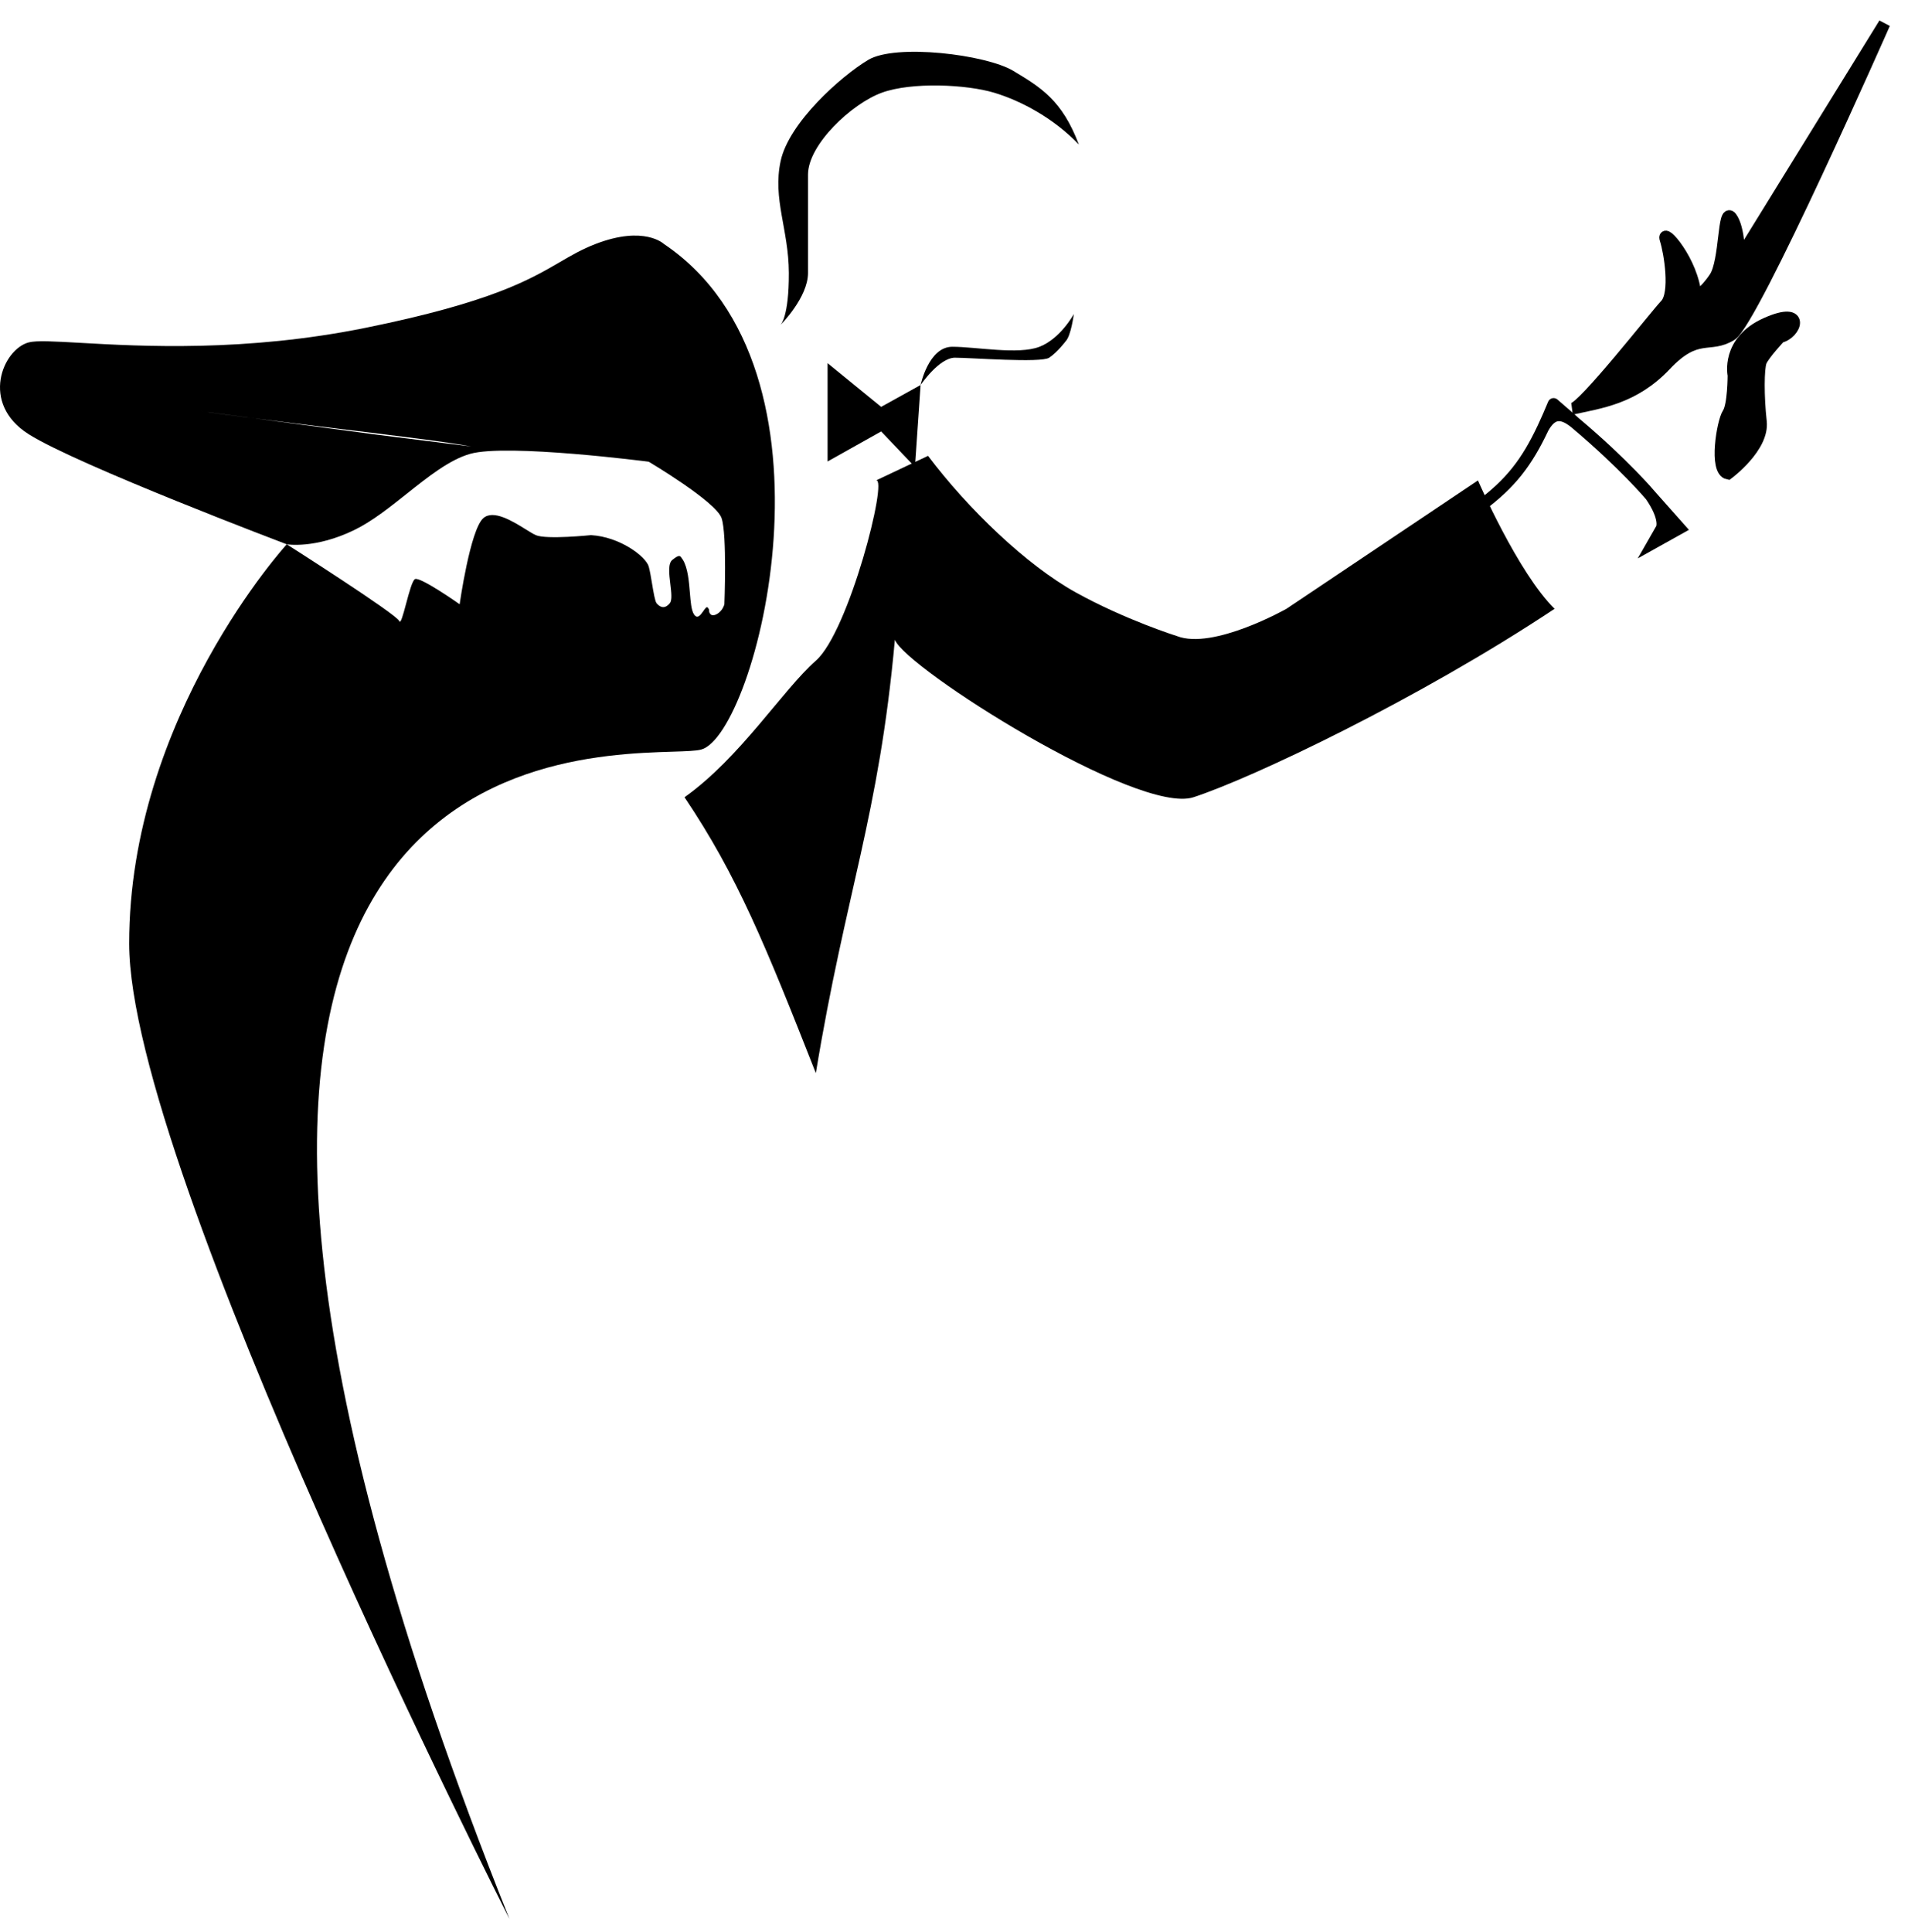<svg width="81" height="82" viewBox="0 0 81 82" fill="none" xmlns="http://www.w3.org/2000/svg">
<path d="M37.19 20.392L39.397 19.349C41.109 21.617 43.578 23.986 45.669 25.145C47.76 26.305 49.967 27 49.967 27C51.509 27.596 54.613 25.841 54.613 25.841L62.743 20.392C62.743 20.392 64.436 24.305 65.996 25.841C60.227 29.673 53.141 33.035 50.664 33.84C48.318 34.602 38.453 28.366 37.99 27.154C37.311 34.668 35.903 37.843 34.635 45.549C32.502 40.138 31.303 37.171 29.06 33.84C31.446 32.139 33.225 29.284 34.635 28.044C36.045 26.803 37.712 20.248 37.19 20.392Z" fill="black"/>
<path d="M40.54 15.183C39.867 15.183 39.082 16.342 39.082 16.342C39.082 16.342 39.419 14.719 40.428 14.719C41.437 14.719 43.231 15.067 44.129 14.719C45.026 14.371 45.587 13.328 45.587 13.328C45.587 13.328 45.47 14.255 45.238 14.487C45.238 14.487 44.89 14.951 44.541 15.183C44.193 15.415 41.213 15.183 40.54 15.183Z" fill="black"/>
<path d="M71.306 22.423L70.191 23.045L70.547 22.423C70.547 22.423 70.749 22.015 70.08 21.042C70.08 21.042 68.965 19.707 66.846 17.926C66.316 17.51 65.894 17.474 65.508 18.163C65.655 17.852 65.801 17.515 65.954 17.147L66.198 17.36C66.411 17.543 66.665 17.758 66.846 17.926C68.965 19.707 70.08 21.042 70.08 21.042L71.306 22.423Z" fill="black"/>
<path d="M62.832 21.486C64.133 20.521 64.819 19.625 65.508 18.163M65.954 17.147C66.177 17.348 66.586 17.685 66.846 17.926M65.954 17.147C65.801 17.515 65.655 17.852 65.508 18.163M65.954 17.147L66.846 17.926M70.08 21.042C70.08 21.042 70.08 21.042 71.306 22.423L70.191 23.045L70.547 22.423C70.547 22.423 70.749 22.015 70.08 21.042ZM70.08 21.042C70.08 21.042 68.965 19.707 66.846 17.926M66.846 17.926C66.316 17.51 65.894 17.474 65.508 18.163" stroke="black" stroke-width="0.5" stroke-linecap="round"/>
<path d="M38.843 19.82L39.082 16.342L37.407 17.27L35.133 15.415V19.588L37.407 18.313L38.843 19.82Z" fill="black"/>
<path d="M34.302 11.585C34.302 12.629 33.141 13.788 33.141 13.788C33.141 13.788 33.496 13.441 33.489 11.585C33.482 9.729 32.792 8.455 33.141 6.832C33.489 5.209 35.696 3.238 36.857 2.543C38.019 1.847 41.852 2.311 43.013 3.006L43.016 3.008C44.176 3.703 45.093 4.252 45.801 6.137C44.75 5.031 43.362 4.282 42.2 3.934C41.039 3.586 38.716 3.47 37.438 3.934C36.16 4.398 34.302 6.137 34.302 7.412V11.585Z" fill="black"/>
<path d="M66.797 17.338C66.783 17.343 66.77 17.346 66.759 17.346C66.772 17.344 66.784 17.341 66.797 17.338C67.35 17.136 70.256 13.417 70.708 12.941C71.171 12.453 70.886 10.71 70.708 10.159C70.53 9.607 71.878 11.069 71.986 12.593C71.986 12.593 72.334 12.477 72.799 11.782C73.263 11.086 73.147 8.767 73.496 9.231C73.844 9.695 73.844 10.97 73.844 10.97L80 1C80 1 74.425 13.637 73.496 14.216C72.566 14.796 72.06 14.059 70.708 15.492C69.371 16.909 67.939 17.084 66.797 17.338Z" fill="black"/>
<path d="M66.759 17.346C67.198 17.33 70.245 13.43 70.708 12.941C71.171 12.453 70.886 10.71 70.708 10.159C70.53 9.607 71.878 11.069 71.986 12.593C71.986 12.593 72.334 12.477 72.799 11.782C73.263 11.086 73.147 8.767 73.496 9.231C73.844 9.695 73.844 10.97 73.844 10.97L80 1C80 1 74.425 13.637 73.496 14.216C72.566 14.796 72.06 14.059 70.708 15.492C69.356 16.924 67.907 17.088 66.759 17.346Z" stroke="black" stroke-width="0.5"/>
<path d="M73.36 17.552C73.592 17.204 73.592 15.929 73.592 15.929C73.592 15.929 73.277 14.485 74.986 13.726C76.695 12.967 76.229 14.173 75.567 14.306C75.567 14.306 74.865 15.056 74.754 15.349C74.642 15.642 74.634 16.821 74.754 17.899C74.874 18.978 73.36 20.102 73.36 20.102C72.779 19.986 73.128 17.899 73.36 17.552Z" fill="black" stroke="black" stroke-width="0.5"/>
<path fill-rule="evenodd" clip-rule="evenodd" d="M28.543 31.905H28.543C22.817 32.087 2.174 32.743 21.627 81.451C21.627 81.451 5.483 49.674 5.483 40.049C5.483 30.424 12.174 23.103 12.174 23.103C12.174 23.103 3.295 19.743 1.217 18.43C-0.861 17.117 0.123 14.825 1.217 14.534C1.546 14.446 2.311 14.49 3.42 14.553C5.995 14.699 10.423 14.95 15.545 13.909C20.841 12.832 22.481 11.875 23.768 11.125C24.262 10.837 24.703 10.579 25.28 10.357C27.358 9.554 28.187 10.357 28.187 10.357C36.163 15.728 32.096 31.174 29.771 31.814C29.556 31.873 29.127 31.887 28.543 31.905ZM30.634 21.995C30.399 21.292 27.541 19.598 27.541 19.598C27.541 19.598 21.528 18.818 19.959 19.264C19.087 19.511 18.186 20.228 17.27 20.956L17.27 20.956C16.537 21.538 15.796 22.128 15.053 22.491C13.38 23.309 12.174 23.103 12.174 23.103C12.174 23.103 16.837 26.07 16.949 26.36C17.004 26.505 17.115 26.092 17.239 25.628C17.365 25.158 17.506 24.636 17.618 24.58C17.841 24.468 19.513 25.648 19.513 25.648C19.513 25.648 19.959 22.491 20.517 21.995C20.943 21.615 21.761 22.122 22.321 22.469C22.494 22.576 22.642 22.668 22.747 22.714C23.193 22.91 25.088 22.714 25.088 22.714C26.326 22.784 27.424 23.628 27.541 24.049C27.59 24.224 27.636 24.498 27.681 24.769L27.681 24.769C27.745 25.15 27.807 25.525 27.876 25.607C27.994 25.748 28.198 25.888 28.433 25.607C28.541 25.48 28.5 25.145 28.458 24.791C28.407 24.367 28.352 23.916 28.545 23.763C28.835 23.532 28.87 23.585 28.939 23.69C28.953 23.712 28.97 23.738 28.991 23.763C29.2 24.108 29.246 24.662 29.287 25.152V25.152C29.319 25.546 29.349 25.899 29.457 26.07C29.604 26.302 29.746 26.098 29.861 25.933C29.936 25.825 29.999 25.734 30.046 25.789C30.105 25.859 30.105 25.894 30.105 25.93C30.105 25.965 30.105 26 30.163 26.07C30.281 26.21 30.656 26.006 30.752 25.648C30.752 25.648 30.87 22.697 30.634 21.995ZM20 18.951L16 18.451L10.662 17.74C11.864 17.893 13.127 18.047 14.332 18.194C16.832 18.497 19.078 18.771 20 18.951ZM8.5 17.451L10.662 17.74C9.907 17.643 9.177 17.546 8.5 17.451Z" fill="black"/>
</svg>
